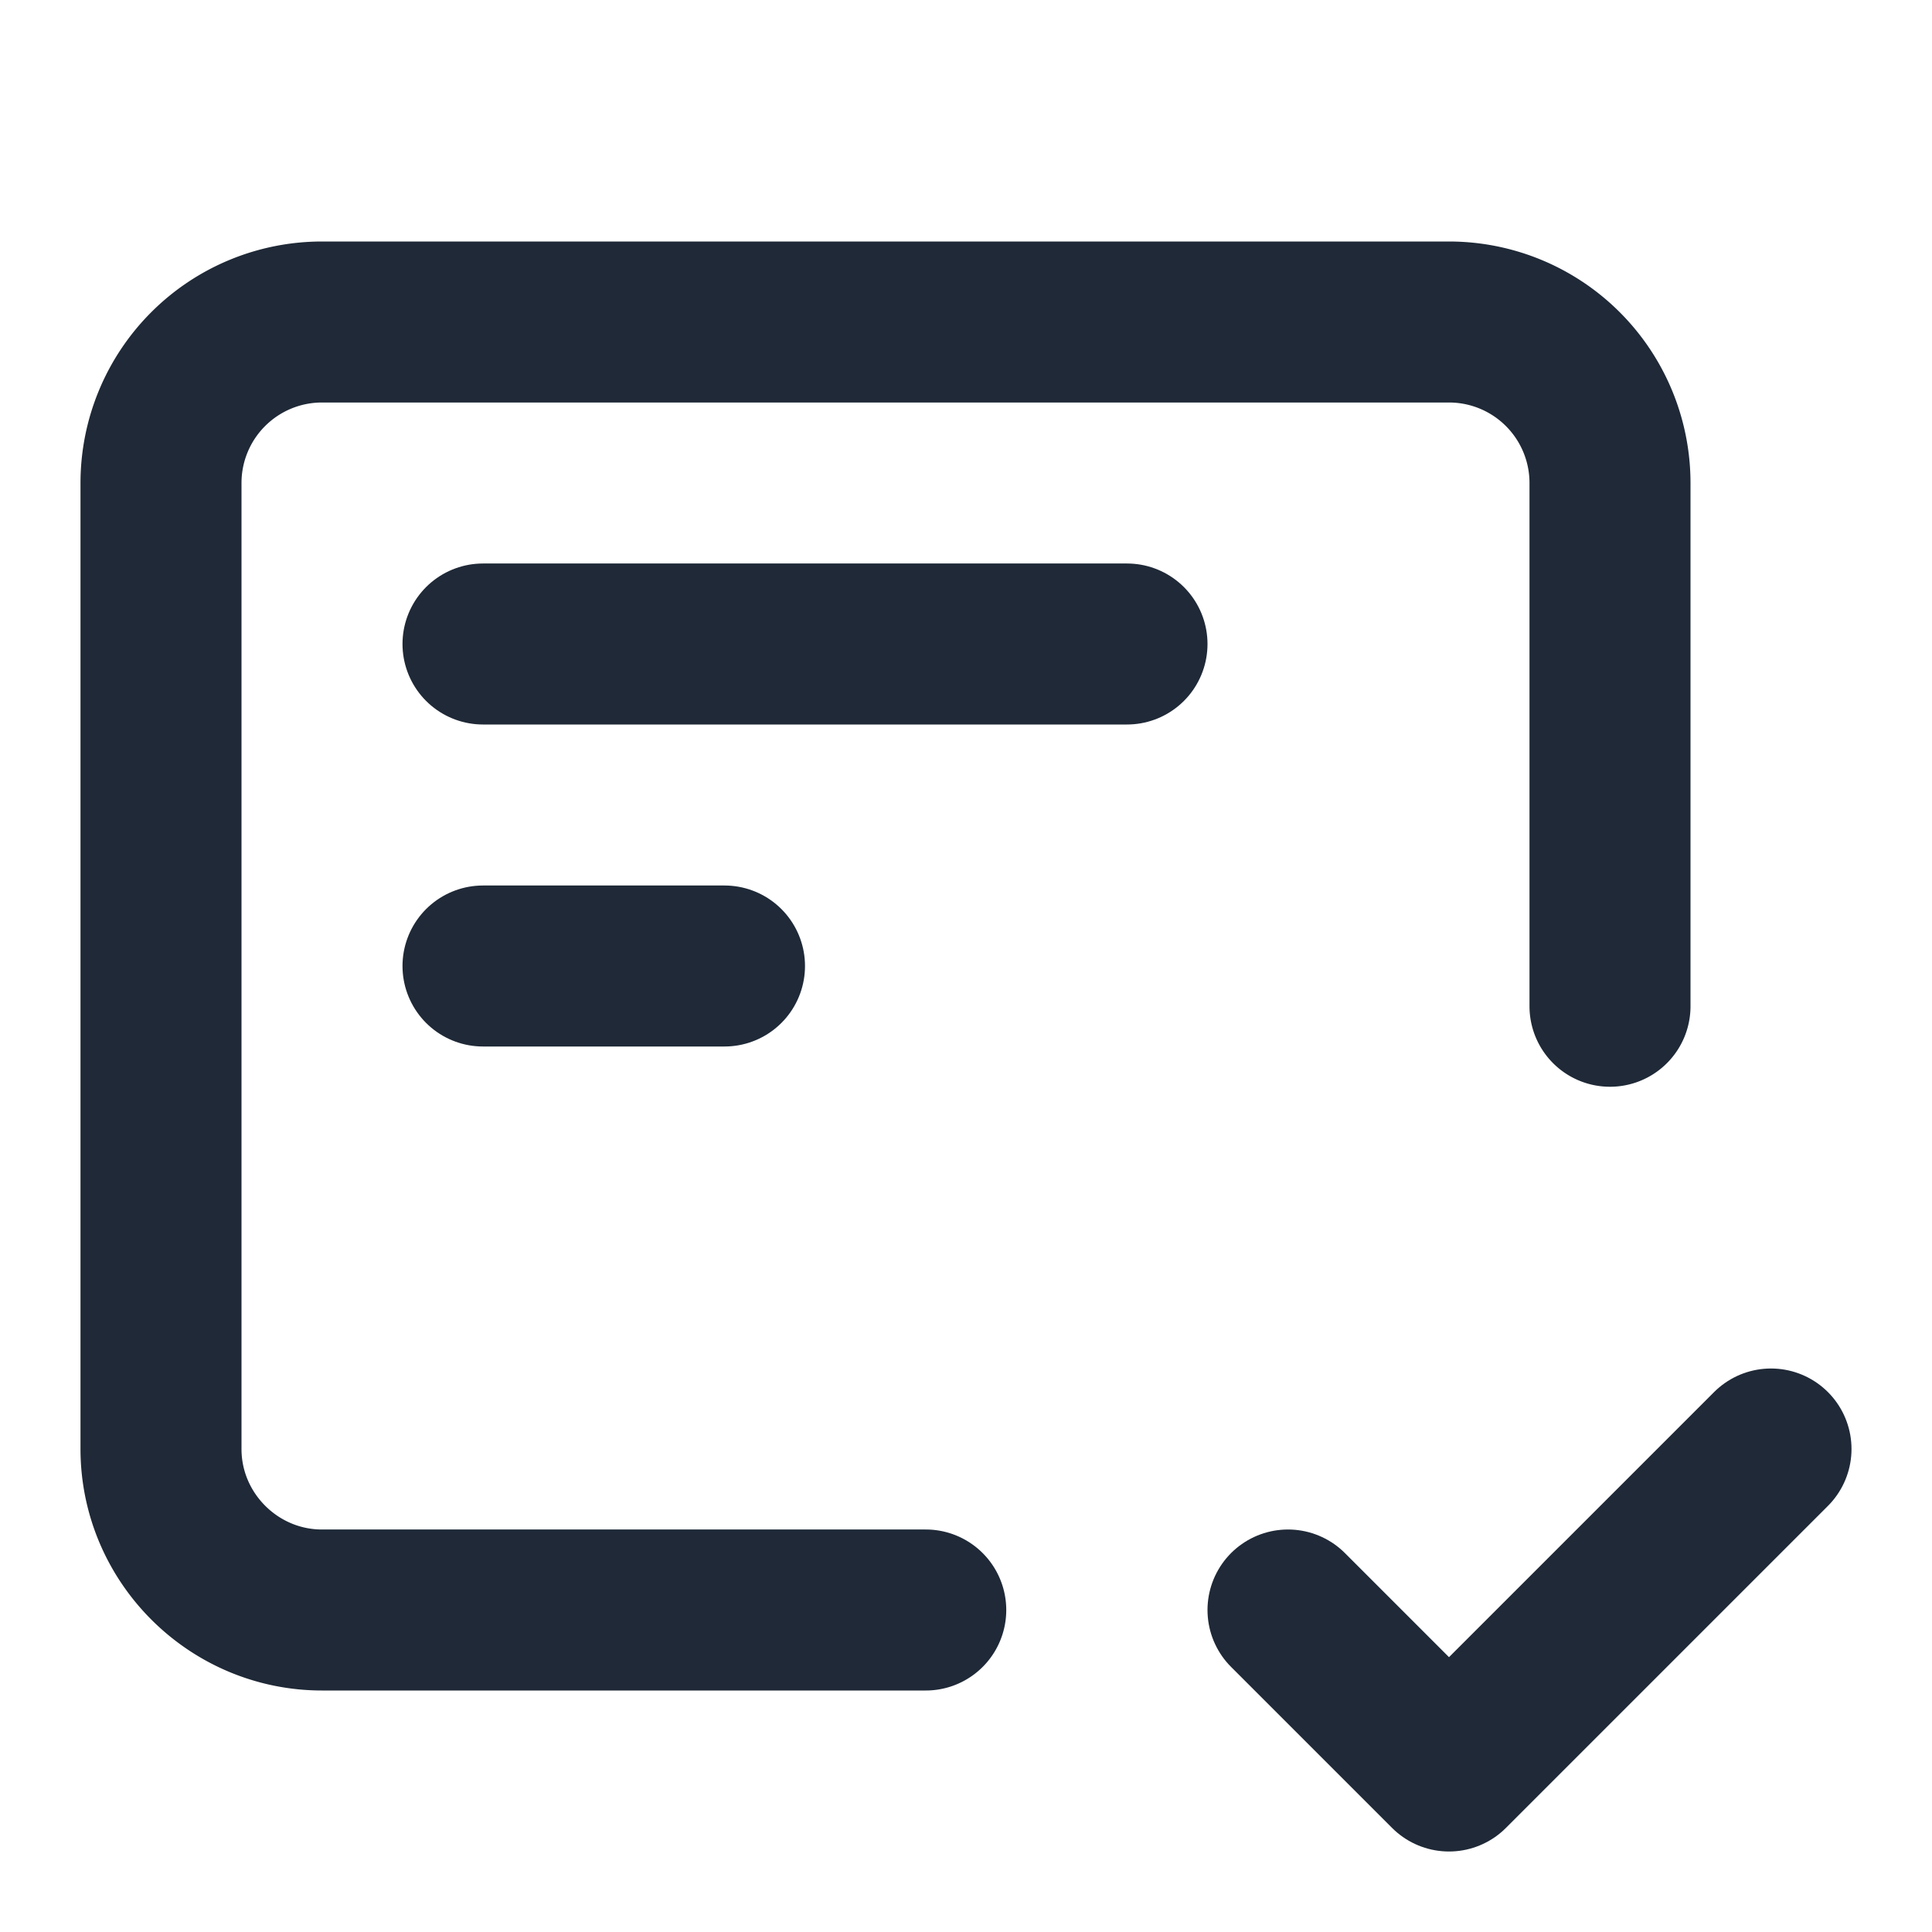 <!-- Factura - Consultoría Fiscal -->
<svg xmlns="http://www.w3.org/2000/svg" width="48" height="48" viewBox="0 0 24 24" fill="none" stroke="#1f2937" stroke-width="2" stroke-linecap="round" stroke-linejoin="round">
  <path d="M20 12.5V6a2 2 0 0 0-2-2H4a2 2 0 0 0-2 2v12c0 1.1.9 2 2 2h7.5"/>
  <path d="m16 20 2 2 4-4"/>
  <path d="M6 8h8"/>
  <path d="M6 12h3"/>
</svg>

